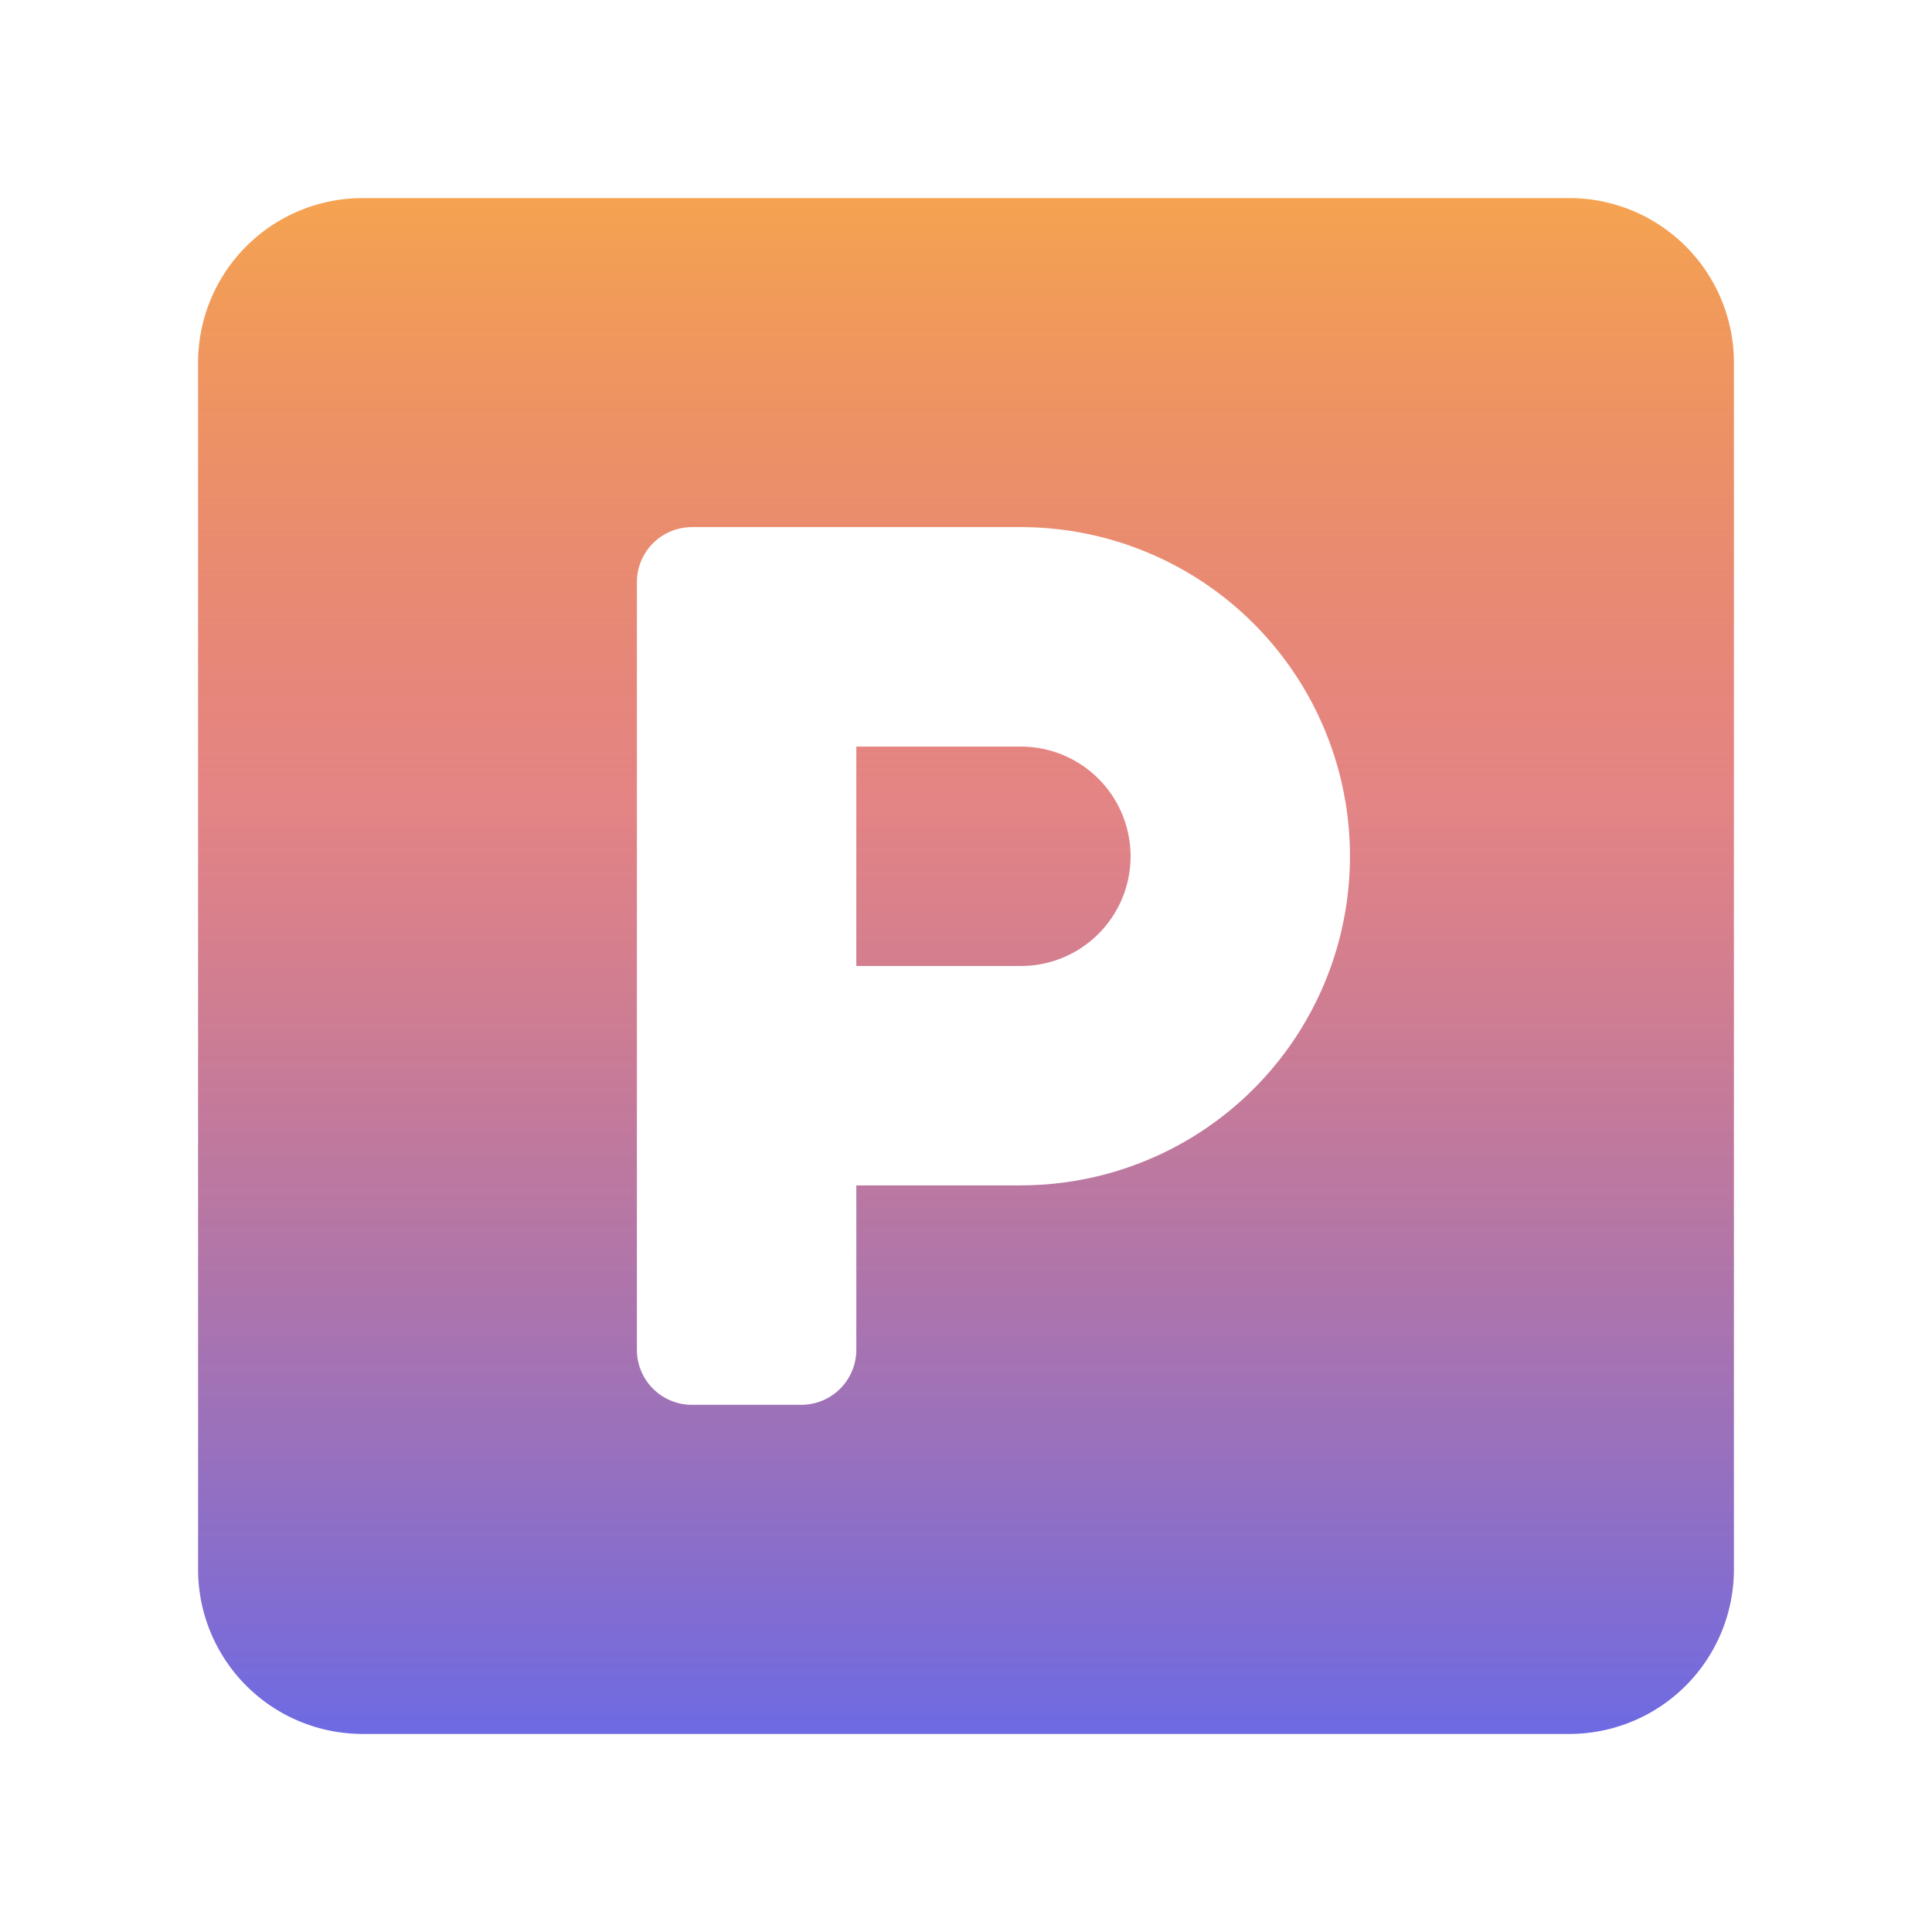 <svg xmlns="http://www.w3.org/2000/svg" xmlns:xlink="http://www.w3.org/1999/xlink" width="87.782" height="87.782" viewBox="0 0 87.782 87.782">
  <defs>
    <linearGradient id="linear-gradient" x1="0.5" x2="0.5" y2="1" gradientUnits="objectBoundingBox">
      <stop offset="0" stop-color="#f5a351"/>
      <stop offset="0.389" stop-color="#d95252" stop-opacity="0.71"/>
      <stop offset="1" stop-color="#6e6ae3"/>
    </linearGradient>
    <filter id="Icon_awesome-parking" x="0" y="0" width="87.782" height="87.782" filterUnits="userSpaceOnUse">
      <feOffset dy="3" input="SourceAlpha"/>
      <feGaussianBlur stdDeviation="3" result="blur"/>
      <feFlood flood-opacity="0.161"/>
      <feComposite operator="in" in2="blur"/>
      <feComposite in="SourceGraphic"/>
    </filter>
  </defs>
  <g transform="matrix(1, 0, 0, 1, 0, 0)" filter="url(#Icon_awesome-parking)">
    <path id="Icon_awesome-parking-2" data-name="Icon awesome-parking" d="M62.305,2.25H7.477A7.479,7.479,0,0,0,0,9.727V64.556a7.479,7.479,0,0,0,7.477,7.477H62.305a7.479,7.479,0,0,0,7.477-7.477V9.727A7.479,7.479,0,0,0,62.305,2.25ZM37.383,47.11H29.907v7.477a2.5,2.5,0,0,1-2.492,2.492H22.43a2.5,2.5,0,0,1-2.492-2.492V19.7A2.5,2.5,0,0,1,22.43,17.2H37.383a14.953,14.953,0,0,1,0,29.907Zm0-19.938H29.907v9.969h7.477a4.984,4.984,0,0,0,0-9.969Z" transform="translate(9 3.75)" fill="url(#linear-gradient)"/>
  </g>
</svg>
